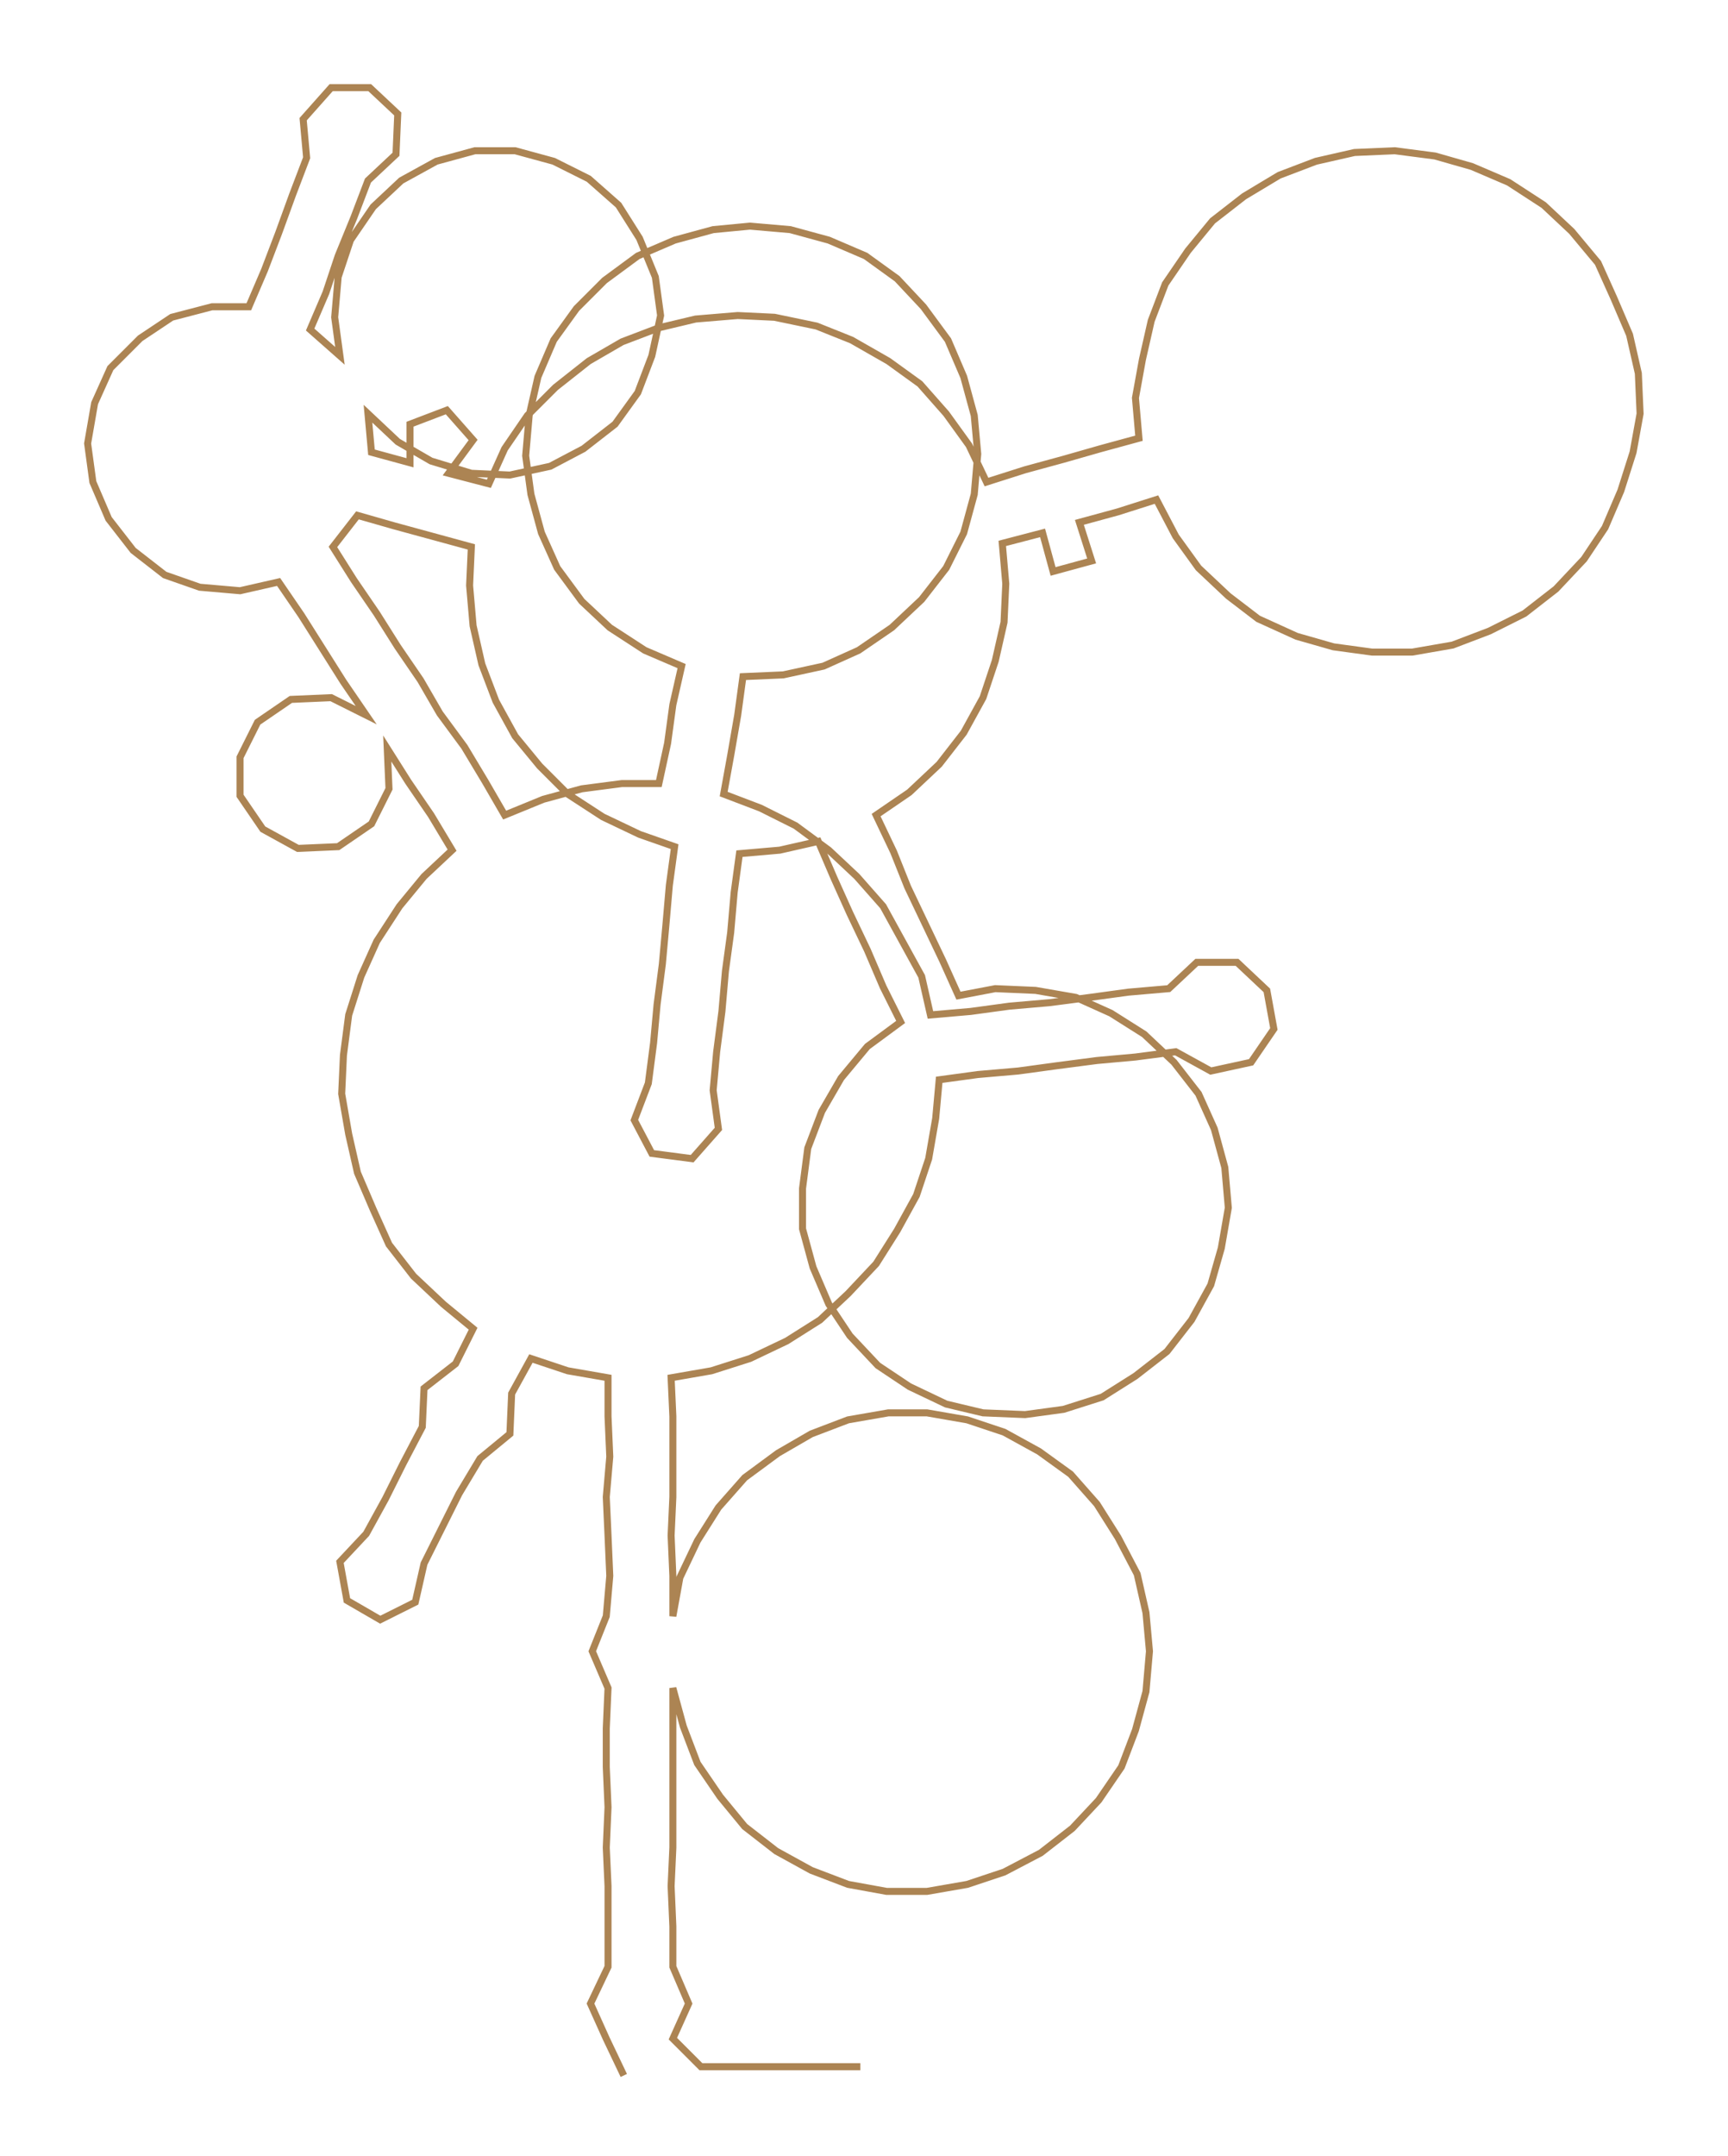 <ns0:svg xmlns:ns0="http://www.w3.org/2000/svg" width="240.576px" height="300px" viewBox="0 0 986.17 1229.76"><ns0:path style="stroke:#ac8453;stroke-width:4px;fill:none;" d="M356 1184 L356 1184 L346 1163 L337 1143 L347 1122 L347 1099 L347 1076 L346 1054 L347 1031 L346 1008 L346 986 L347 963 L338 942 L346 922 L348 899 L347 876 L346 854 L348 831 L347 808 L347 786 L324 782 L303 775 L292 795 L291 818 L274 832 L262 852 L252 872 L242 892 L237 914 L217 924 L198 913 L194 891 L209 875 L220 855 L230 835 L241 814 L242 792 L260 778 L270 758 L253 744 L236 728 L222 710 L213 690 L204 669 L199 647 L195 624 L196 602 L199 579 L206 557 L215 537 L228 517 L242 500 L258 485 L246 465 L233 446 L221 427 L222 450 L212 470 L193 483 L170 484 L150 473 L137 454 L137 432 L147 412 L166 399 L189 398 L209 408 L196 389 L184 370 L172 351 L159 332 L137 337 L114 335 L94 328 L76 314 L62 296 L53 275 L50 253 L54 230 L63 210 L80 193 L98 181 L121 175 L142 175 L151 154 L159 133 L167 111 L175 90 L173 68 L189 50 L211 50 L227 65 L226 88 L210 103 L202 124 L193 146 L186 167 L177 188 L194 203 L191 181 L193 158 L200 137 L213 118 L229 103 L249 92 L271 86 L294 86 L316 92 L336 102 L353 117 L365 136 L374 158 L377 180 L372 203 L364 224 L351 242 L333 256 L314 266 L291 271 L269 270 L246 263 L227 252 L210 236 L212 258 L234 264 L234 242 L255 234 L270 251 L256 270 L279 276 L288 256 L301 237 L317 221 L336 206 L355 195 L376 187 L397 182 L421 180 L442 181 L466 186 L486 194 L507 206 L525 219 L540 236 L553 254 L563 275 L585 268 L607 262 L628 256 L650 250 L648 227 L652 205 L657 183 L665 162 L678 143 L692 126 L710 112 L730 100 L751 92 L773 87 L796 86 L819 89 L840 95 L861 104 L881 117 L897 132 L912 150 L921 170 L930 191 L935 213 L936 236 L932 258 L925 280 L916 301 L904 319 L888 336 L870 350 L850 360 L829 368 L806 372 L783 372 L761 369 L740 363 L718 353 L701 340 L684 324 L671 306 L660 285 L638 292 L616 298 L623 320 L601 326 L595 304 L572 310 L574 333 L573 355 L568 377 L561 398 L550 418 L536 436 L519 452 L500 465 L510 486 L518 506 L528 527 L538 548 L547 568 L568 564 L591 565 L614 569 L634 578 L653 590 L670 606 L684 624 L693 644 L699 666 L701 689 L697 712 L691 733 L680 753 L666 771 L648 785 L629 797 L607 804 L585 807 L561 806 L540 801 L519 791 L501 779 L485 762 L473 744 L464 723 L458 701 L458 678 L461 655 L469 634 L480 615 L495 597 L514 583 L504 563 L495 542 L485 521 L476 501 L467 480 L445 485 L422 487 L419 509 L417 532 L414 554 L412 577 L409 600 L407 622 L410 644 L395 661 L372 658 L362 639 L370 618 L373 595 L375 573 L378 550 L380 528 L382 505 L385 483 L365 476 L344 466 L324 453 L308 437 L294 420 L283 400 L275 379 L270 357 L268 334 L269 312 L247 306 L225 300 L204 294 L190 312 L202 331 L215 350 L227 369 L240 388 L251 407 L265 426 L277 446 L288 465 L310 456 L332 450 L355 447 L376 447 L381 424 L384 402 L389 380 L368 371 L348 358 L332 343 L318 324 L309 304 L303 282 L300 260 L302 237 L307 215 L316 194 L329 176 L345 160 L364 146 L385 137 L407 131 L428 129 L451 131 L473 137 L494 146 L512 159 L527 175 L541 194 L550 215 L556 237 L558 259 L556 282 L550 304 L540 324 L526 342 L509 358 L490 371 L470 380 L447 385 L424 386 L421 408 L417 431 L413 453 L434 461 L454 471 L473 485 L489 500 L504 517 L515 537 L526 557 L531 579 L554 577 L576 574 L599 572 L622 569 L644 566 L667 564 L683 549 L706 549 L723 565 L727 587 L714 606 L691 611 L671 600 L648 603 L626 605 L603 608 L581 611 L558 613 L536 616 L534 638 L530 661 L523 682 L512 702 L500 721 L484 738 L468 753 L449 765 L428 775 L406 782 L383 786 L384 808 L384 831 L384 854 L383 876 L384 899 L384 922 L388 900 L398 879 L410 860 L425 843 L444 829 L463 818 L484 810 L507 806 L529 806 L552 810 L573 817 L593 828 L611 841 L626 858 L638 877 L649 898 L654 920 L656 942 L654 965 L648 987 L640 1008 L627 1027 L612 1043 L594 1057 L573 1068 L552 1075 L529 1079 L506 1079 L484 1075 L463 1067 L443 1056 L425 1042 L411 1025 L398 1006 L390 985 L384 963 L384 986 L384 1008 L384 1031 L384 1054 L383 1076 L384 1099 L384 1122 L393 1143 L384 1163 L400 1179 L423 1179 L446 1179 L469 1179 L491 1179" /></ns0:svg>